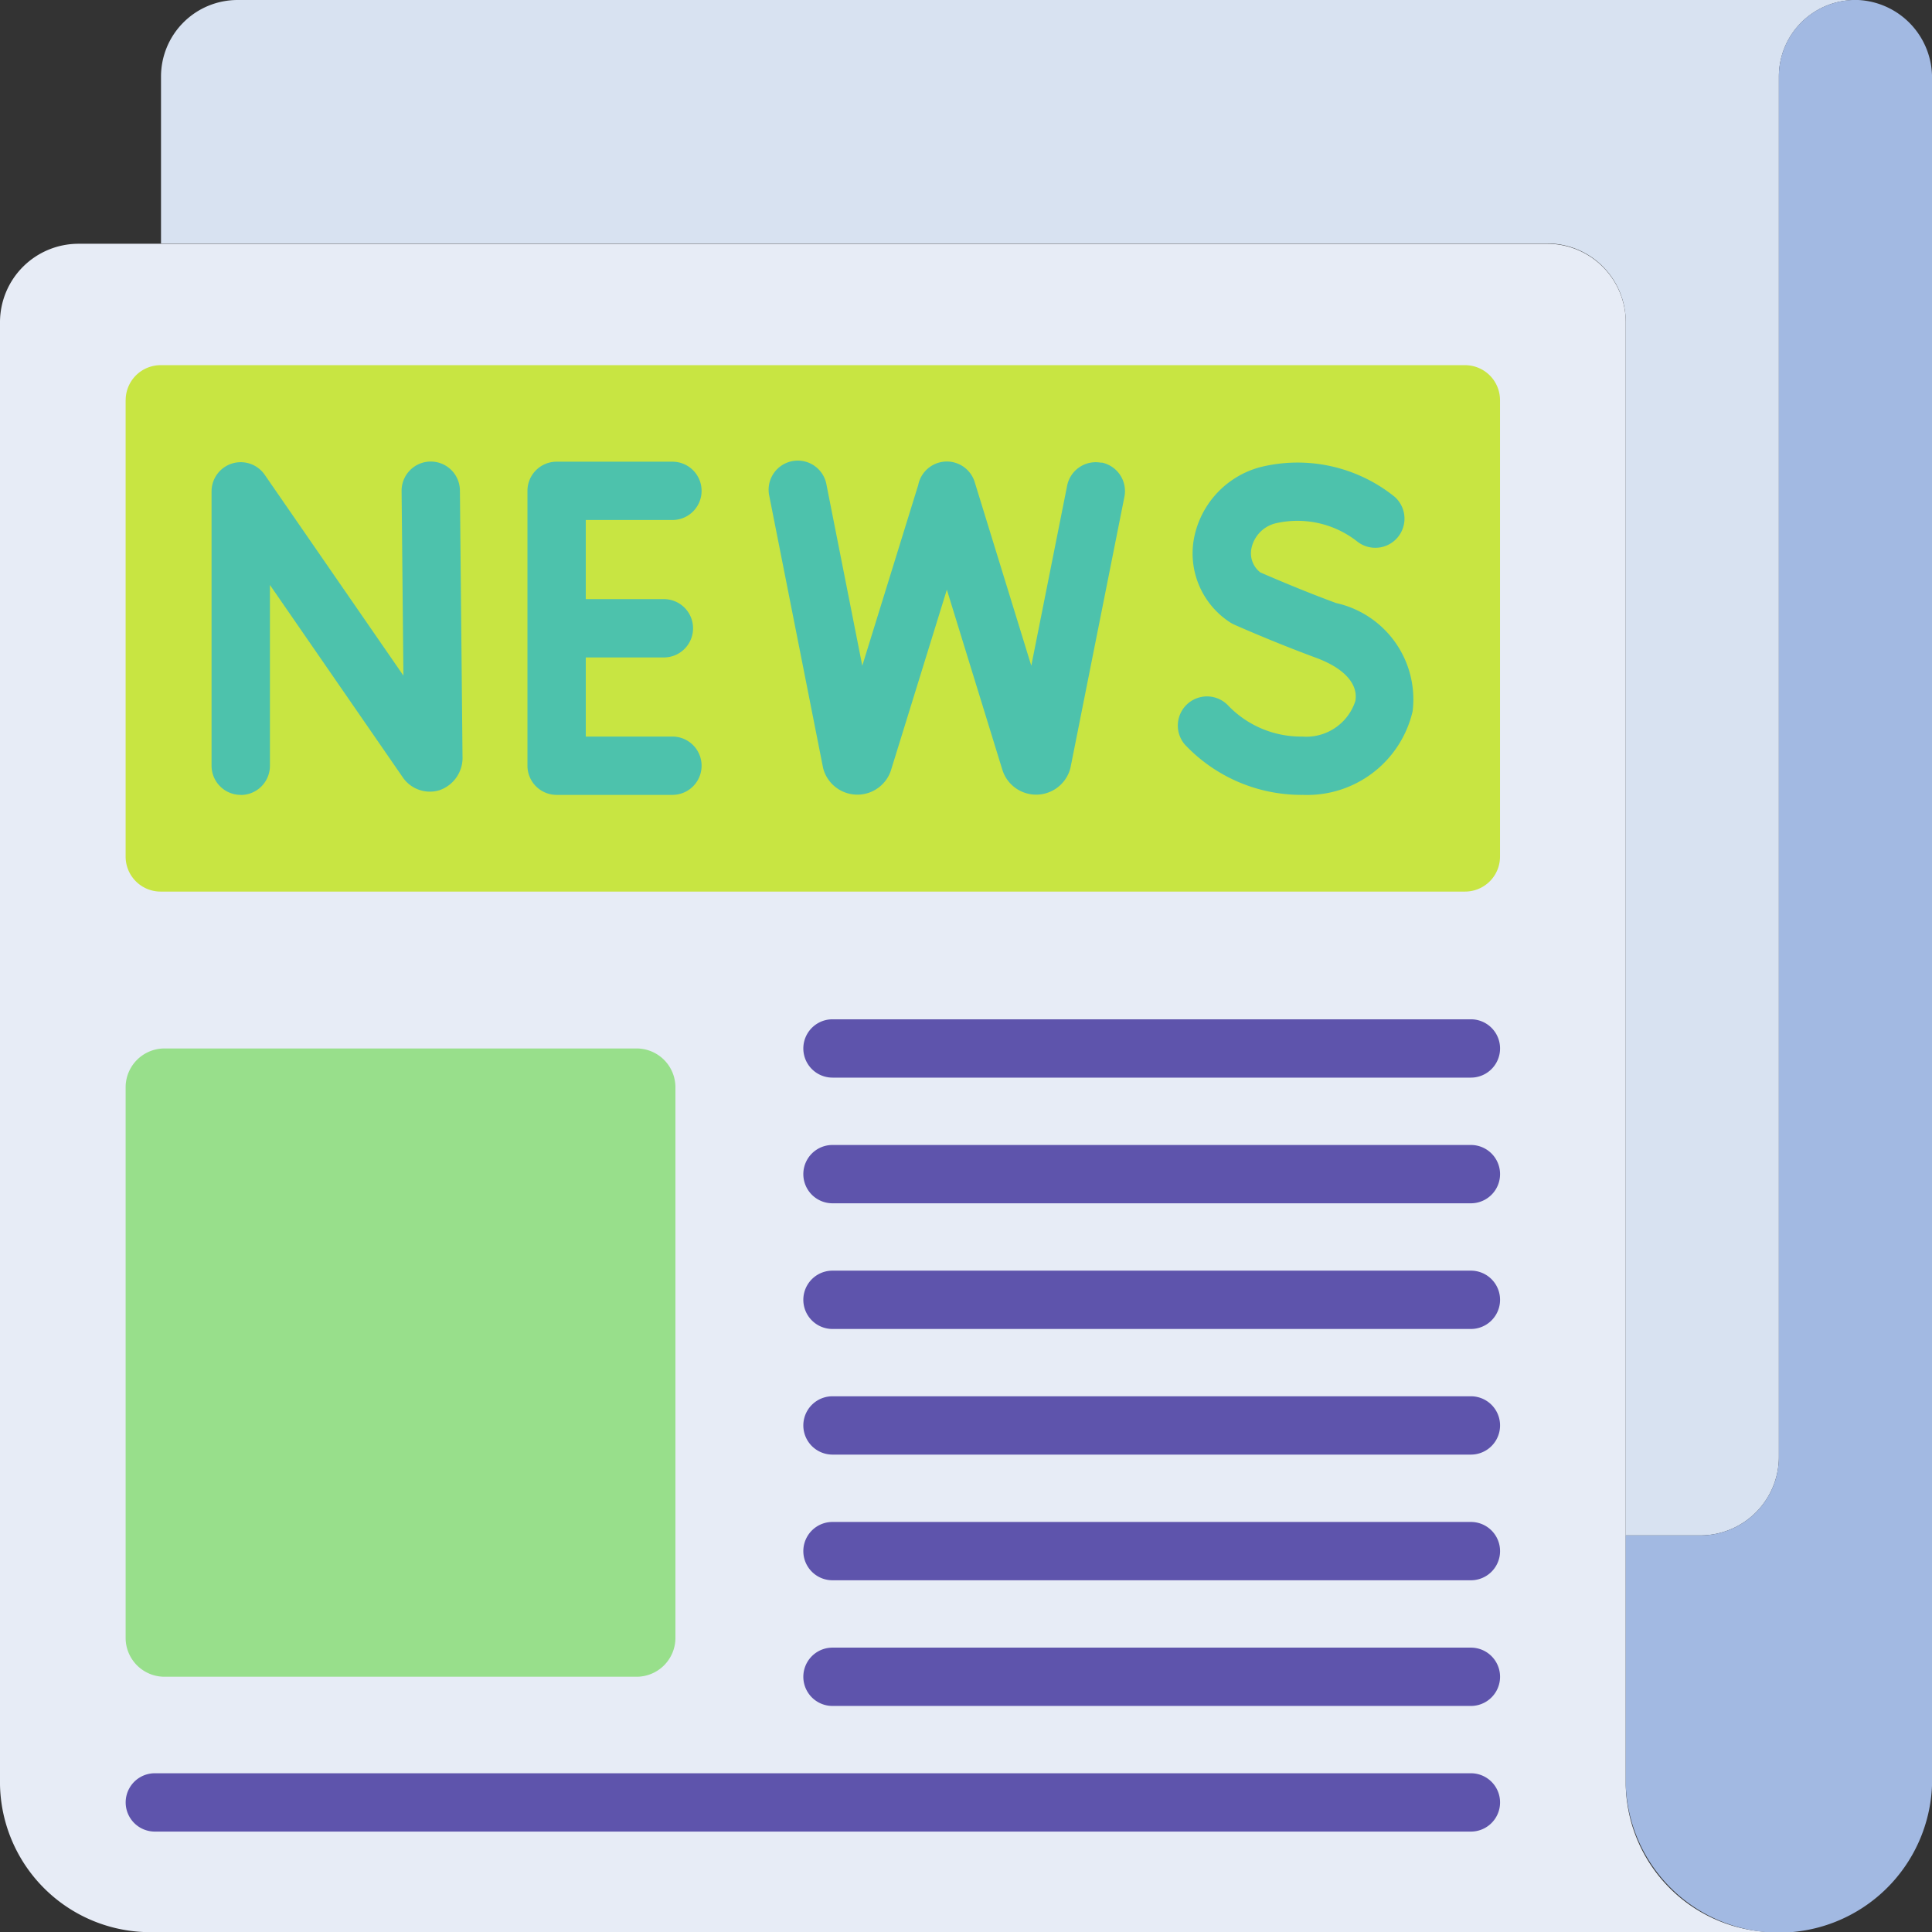 <svg xmlns="http://www.w3.org/2000/svg" width="42.537" height="42.537" viewBox="0 0 42.537 42.537">
  <rect x="0" y="0" width="42.537" height="42.537" fill="#333333" stroke="none"/>
  <g id="_2965791" data-name="2965791" transform="translate(0 0)">
    <g id="Group_3" data-name="Group 3" transform="translate(0 5.36)">
      <path id="Path_12" data-name="Path 12" d="M39.166,101.7a3.31,3.31,0,0,1-3.372-3.244v-32.2a1.729,1.729,0,0,0-1.729-1.729H1.729A1.729,1.729,0,0,0,0,66.249v32.2A3.31,3.31,0,0,0,3.372,101.7Z" transform="translate(0 -64.52)" fill="#e7ecf6"/>
    </g>
    <g id="Group_4" data-name="Group 4" transform="translate(2.767 23.084)">
      <path id="Path_13" data-name="Path 13" d="M33.3,278.709V290.83a.856.856,0,0,0,.856.856H44.549a.856.856,0,0,0,.856-.856V278.709a.856.856,0,0,0-.856-.856H34.157A.856.856,0,0,0,33.3,278.709Z" transform="translate(-33.301 -277.853)" fill="#98df8b"/>
    </g>
    <g id="Group_5" data-name="Group 5" transform="translate(2.767 8.04)">
      <path id="Path_14" data-name="Path 14" d="M33.3,97.55V107.6a.77.77,0,0,0,.77.77h28.72a.77.77,0,0,0,.77-.77V97.55a.77.77,0,0,0-.77-.77H34.071a.77.77,0,0,0-.77.77Z" transform="translate(-33.301 -96.78)" fill="#c8e542"/>
    </g>
    <g id="Group_6" data-name="Group 6" transform="translate(3.545 0)">
      <path id="Path_15" data-name="Path 15" d="M79.974,0a1.686,1.686,0,0,0-1.686,1.686v30.39a1.729,1.729,0,0,1-1.729,1.729H74.916V7.09A1.729,1.729,0,0,0,73.187,5.36H42.667V1.686A1.686,1.686,0,0,1,44.353,0Z" transform="translate(-42.667 0)" fill="#d8e2f1"/>
    </g>
    <g id="Group_7" data-name="Group 7" transform="translate(35.794 0)">
      <path id="Path_16" data-name="Path 16" d="M430.829,39.293a3.374,3.374,0,0,0,6.744,0V1.726A1.712,1.712,0,0,0,435.948,0,1.686,1.686,0,0,0,434.2,1.686v30.39a1.729,1.729,0,0,1-1.729,1.729h-1.643Z" transform="translate(-430.829 0)" fill="#a2b9e2"/>
    </g>
    <g id="Group_9" data-name="Group 9" transform="translate(17.687 22.442)">
      <g id="Group_8" data-name="Group 8">
        <path id="Path_17" data-name="Path 17" d="M227.59,271.412H213.534a.642.642,0,1,1,0-1.284H227.59a.642.642,0,0,1,0,1.284Z" transform="translate(-212.892 -270.128)" fill="#5e54ac"/>
      </g>
    </g>
    <g id="Group_11" data-name="Group 11" transform="translate(17.687 25.209)">
      <g id="Group_10" data-name="Group 10">
        <path id="Path_18" data-name="Path 18" d="M227.59,304.713H213.534a.642.642,0,1,1,0-1.284H227.59a.642.642,0,0,1,0,1.284Z" transform="translate(-212.892 -303.429)" fill="#5e54ac"/>
      </g>
    </g>
    <g id="Group_13" data-name="Group 13" transform="translate(17.687 27.976)">
      <g id="Group_12" data-name="Group 12">
        <path id="Path_19" data-name="Path 19" d="M227.59,338.014H213.534a.642.642,0,1,1,0-1.284H227.59a.642.642,0,0,1,0,1.284Z" transform="translate(-212.892 -336.73)" fill="#5e54ac"/>
      </g>
    </g>
    <g id="Group_15" data-name="Group 15" transform="translate(17.687 30.742)">
      <g id="Group_14" data-name="Group 14">
        <path id="Path_20" data-name="Path 20" d="M227.59,371.314H213.534a.642.642,0,1,1,0-1.284H227.59a.642.642,0,0,1,0,1.284Z" transform="translate(-212.892 -370.03)" fill="#5e54ac"/>
      </g>
    </g>
    <g id="Group_17" data-name="Group 17" transform="translate(17.687 33.509)">
      <g id="Group_16" data-name="Group 16">
        <path id="Path_21" data-name="Path 21" d="M227.59,404.615H213.534a.642.642,0,1,1,0-1.284H227.59a.642.642,0,0,1,0,1.284Z" transform="translate(-212.892 -403.331)" fill="#5e54ac"/>
      </g>
    </g>
    <g id="Group_19" data-name="Group 19" transform="translate(17.687 36.276)">
      <g id="Group_18" data-name="Group 18">
        <path id="Path_22" data-name="Path 22" d="M227.59,437.916H213.534a.642.642,0,0,1,0-1.284H227.59a.642.642,0,0,1,0,1.284Z" transform="translate(-212.892 -436.632)" fill="#5e54ac"/>
      </g>
    </g>
    <g id="Group_21" data-name="Group 21" transform="translate(2.767 39.042)">
      <g id="Group_20" data-name="Group 20">
        <path id="Path_23" data-name="Path 23" d="M62.919,471.217H33.943a.642.642,0,1,1,0-1.284H62.919a.642.642,0,1,1,0,1.284Z" transform="translate(-33.301 -469.933)" fill="#5e54ac"/>
      </g>
    </g>
    <g id="Group_26" data-name="Group 26" transform="translate(4.658 10.165)">
      <g id="Group_23" data-name="Group 23" transform="translate(0 0)">
        <g id="Group_22" data-name="Group 22">
          <path id="Path_24" data-name="Path 24" d="M56.71,129.691a.642.642,0,0,1-.642-.642v-6.041a.642.642,0,0,1,1.17-.365l3.054,4.422L60.252,123a.642.642,0,0,1,.636-.648h.006a.642.642,0,0,1,.642.636l.057,5.848a.754.754,0,0,1-.51.753.724.724,0,0,1-.816-.3l-2.914-4.22v3.982a.642.642,0,0,1-.642.642Z" transform="translate(-56.068 -122.355)" fill="#4dc2ac"/>
        </g>
      </g>
      <path id="Path_25" data-name="Path 25" d="M142.975,128.409h-1.908v-1.742h1.72a.642.642,0,1,0,0-1.284h-1.72v-1.742h1.908a.642.642,0,1,0,0-1.284h-2.55a.642.642,0,0,0-.642.642v6.052a.642.642,0,0,0,.642.642h2.55a.642.642,0,0,0,0-1.284Z" transform="translate(-132.828 -122.357)" fill="#4dc2ac"/>
      <g id="Group_25" data-name="Group 25" transform="translate(21.263)">
        <g id="Group_24" data-name="Group 24">
          <path id="Path_26" data-name="Path 26" d="M314.755,129.69a3.526,3.526,0,0,1-2.585-1.108.642.642,0,0,1,.951-.862,2.223,2.223,0,0,0,1.633.686,1.136,1.136,0,0,0,1.17-.783c.067-.377-.249-.724-.867-.952-.935-.345-1.765-.714-1.8-.73a.633.633,0,0,1-.089-.048,1.81,1.81,0,0,1-.807-1.792,2.015,2.015,0,0,1,1.462-1.625,3.406,3.406,0,0,1,2.965.65.642.642,0,0,1-.823.985,2.132,2.132,0,0,0-1.771-.406.718.718,0,0,0-.562.578.532.532,0,0,0,.2.509c.2.087.905.393,1.667.674a2.171,2.171,0,0,1,1.686,2.382,2.382,2.382,0,0,1-2.434,1.841Z" transform="translate(-312.004 -122.354)" fill="#4dc2ac"/>
        </g>
      </g>
      <path id="Path_27" data-name="Path 27" d="M211.1,122.378a.642.642,0,0,0-.755.5l-.79,3.968-1.246-4.043a.642.642,0,0,0-1.243.063l-1.232,3.98-.787-3.979a.642.642,0,1,0-1.259.249l1.179,5.961a.637.637,0,0,0,.025.09.779.779,0,0,0,.734.518h.005a.779.779,0,0,0,.732-.528l.005-.017,1.228-3.968,1.223,3.969.009.026a.779.779,0,0,0,.734.518h.005a.779.779,0,0,0,.732-.528.64.64,0,0,0,.022-.081l1.184-5.948a.642.642,0,0,0-.5-.755Z" transform="translate(-191.507 -122.354)" fill="#4dc2ac"/>
    </g>
  </g>
</svg>
